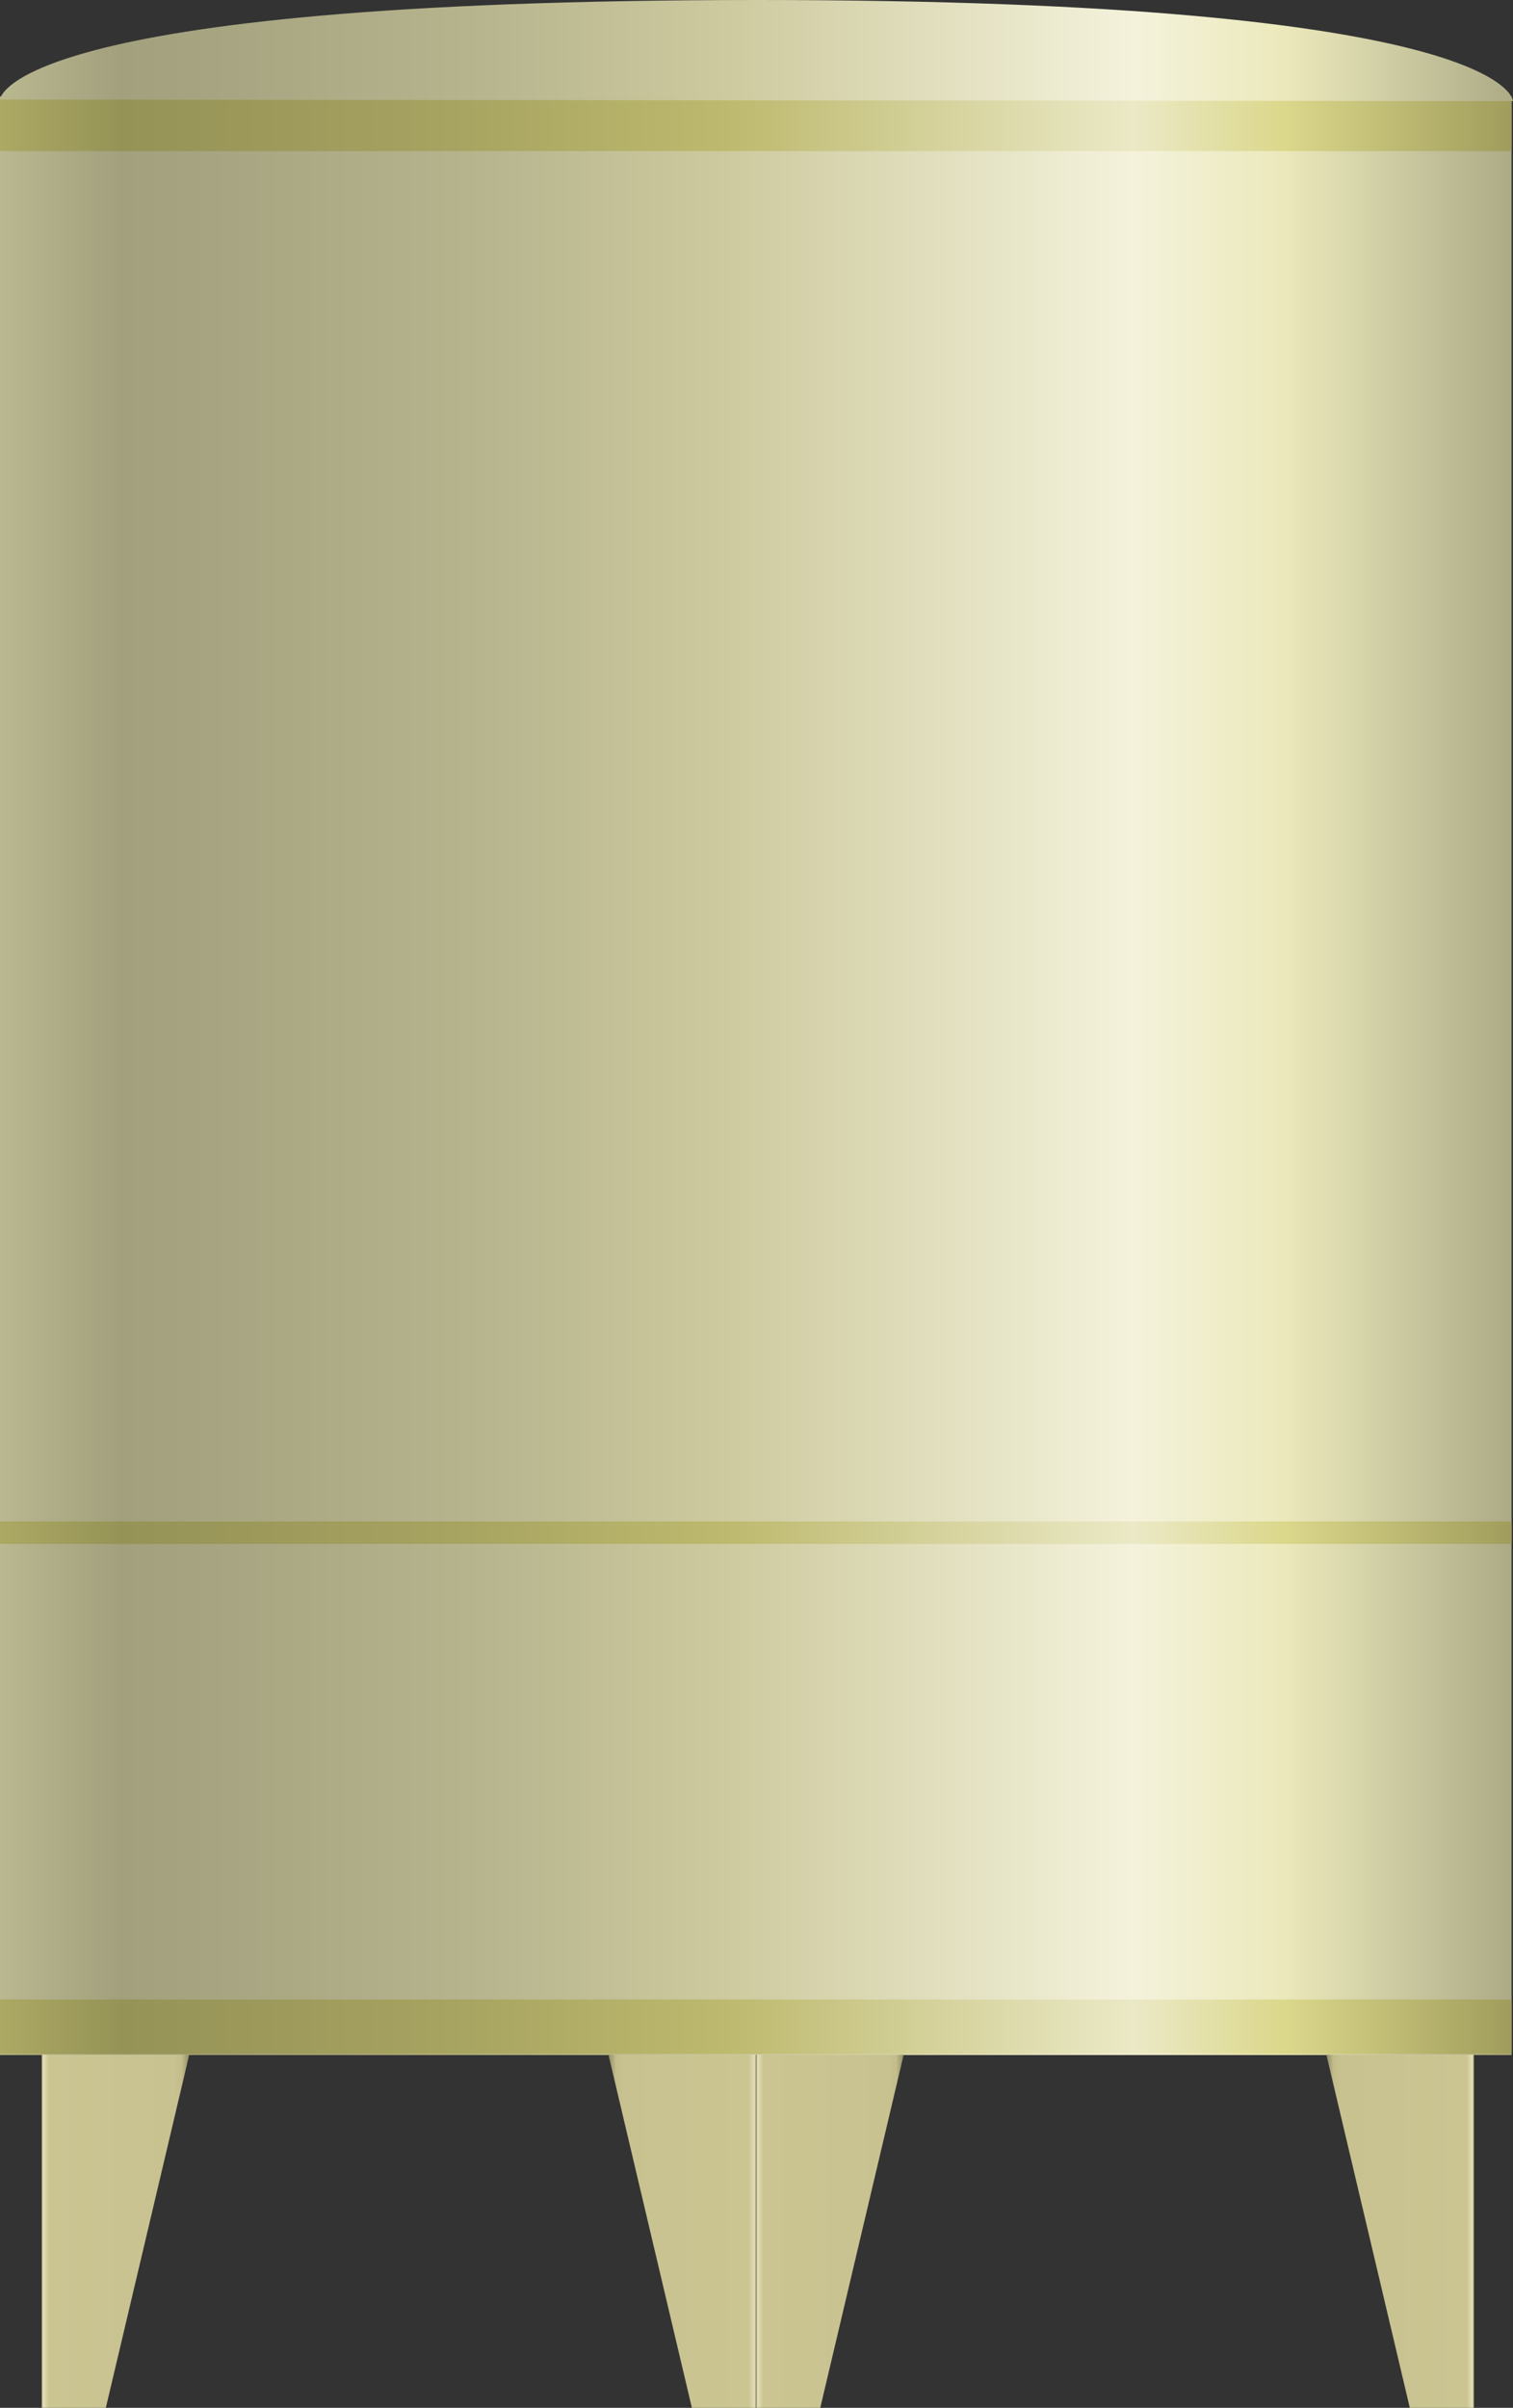 <?xml version="1.0" encoding="utf-8"?>
<!-- Generator: Adobe Illustrator 16.0.0, SVG Export Plug-In . SVG Version: 6.00 Build 0)  -->
<!DOCTYPE svg PUBLIC "-//W3C//DTD SVG 1.1//EN" "http://www.w3.org/Graphics/SVG/1.1/DTD/svg11.dtd">
<svg preserveAspectRatio="none"   version="1.1" id="图层_1" xmlns="http://www.w3.org/2000/svg" xmlns:xlink="http://www.w3.org/1999/xlink" x="0px" y="0px"
	 width="353.597px" height="562.464px" viewBox="106.664 2.094 353.597 562.464"
	 enable-background="new 106.664 2.094 353.597 562.464" xml:space="preserve">
<rect x="106.664" y="2.094" width="353.597" height="562.464" fill="#333333" stroke="none"/>
<g id="surface129">
	
		<linearGradient id="SVGID_1_" gradientUnits="userSpaceOnUse" x1="673.221" y1="-103.694" x2="202.223" y2="-103.694" gradientTransform="matrix(0.75 0 0 -0.75 -45.004 175.619)">
		<stop  offset="0" style="stop-color:#ADAB86"/>
		<stop  offset="0.15" style="stop-color:#EBE9BB"/>
		<stop  offset="0.25" style="stop-color:#F4F2DB"/>
		<stop  offset="0.52" style="stop-color:#CDCA9F"/>
		<stop  offset="0.69" style="stop-color:#B6B48D"/>
		<stop  offset="0.8" style="stop-color:#ACAA85"/>
		<stop  offset="0.92" style="stop-color:#A2A07D"/>
		<stop  offset="1" style="stop-color:#BAB890"/>
	</linearGradient>
	<path fill="url(#SVGID_1_)" d="M106.664,24.641h353.25v457.5h-353.25V24.641z"/>
	
		<linearGradient id="SVGID_2_" gradientUnits="userSpaceOnUse" x1="673.221" y1="197.805" x2="202.223" y2="197.805" gradientTransform="matrix(0.75 0 0 -0.75 -45.004 508.481)">
		<stop  offset="0" style="stop-color:#A09D5C"/>
		<stop  offset="0.15" style="stop-color:#DBD78B"/>
		<stop  offset="0.25" style="stop-color:#EBE9C6"/>
		<stop  offset="0.52" style="stop-color:#BDB96E"/>
		<stop  offset="0.69" style="stop-color:#A8A562"/>
		<stop  offset="0.8" style="stop-color:#9E9B5C"/>
		<stop  offset="0.92" style="stop-color:#959356"/>
		<stop  offset="1" style="stop-color:#ACA964"/>
	</linearGradient>
	<path fill="url(#SVGID_2_)" d="M106.664,357.503h353.25v5.25h-353.25V357.503z"/>
	
		<linearGradient id="SVGID_3_" gradientUnits="userSpaceOnUse" x1="673.221" y1="192.806" x2="202.223" y2="192.806" gradientTransform="matrix(0.75 0 0 -0.75 -45.004 620.147)">
		<stop  offset="0" style="stop-color:#A09D5C"/>
		<stop  offset="0.15" style="stop-color:#DBD78B"/>
		<stop  offset="0.25" style="stop-color:#EBE9C6"/>
		<stop  offset="0.52" style="stop-color:#BDB96E"/>
		<stop  offset="0.69" style="stop-color:#A8A562"/>
		<stop  offset="0.8" style="stop-color:#9E9B5C"/>
		<stop  offset="0.92" style="stop-color:#959356"/>
		<stop  offset="1" style="stop-color:#ACA964"/>
	</linearGradient>
	<path fill="url(#SVGID_3_)" d="M106.664,469.167h353.25v12.75h-353.25V469.167z"/>
	
		<linearGradient id="SVGID_4_" gradientUnits="userSpaceOnUse" x1="673.221" y1="192.805" x2="202.223" y2="192.805" gradientTransform="matrix(0.75 0 0 -0.75 -45.004 175.619)">
		<stop  offset="0" style="stop-color:#A09D5C"/>
		<stop  offset="0.15" style="stop-color:#DBD78B"/>
		<stop  offset="0.25" style="stop-color:#EBE9C6"/>
		<stop  offset="0.52" style="stop-color:#BDB96E"/>
		<stop  offset="0.69" style="stop-color:#A8A562"/>
		<stop  offset="0.8" style="stop-color:#9E9B5C"/>
		<stop  offset="0.92" style="stop-color:#959356"/>
		<stop  offset="1" style="stop-color:#ACA964"/>
	</linearGradient>
	<path fill="url(#SVGID_4_)" d="M106.664,24.641h353.25v12.75h-353.25V24.641z"/>
	
		<linearGradient id="SVGID_5_" gradientUnits="userSpaceOnUse" x1="202.227" y1="146.301" x2="248.227" y2="146.301" gradientTransform="matrix(0.75 0 0 -0.75 -35.276 633.034)">
		<stop  offset="0" style="stop-color:#9B976F"/>
		<stop  offset="0.01" style="stop-color:#E4DFB8"/>
		<stop  offset="0.05" style="stop-color:#CBC592"/>
		<stop  offset="0.9" style="stop-color:#C7C290"/>
		<stop  offset="0.95" style="stop-color:#C3BD8C"/>
		<stop  offset="1" style="stop-color:#908C67"/>
	</linearGradient>
	<path fill="url(#SVGID_5_)" d="M116.395,482.058h34.5l-19.5,82.5h-15V482.058z"/>
	
		<linearGradient id="SVGID_6_" gradientUnits="userSpaceOnUse" x1="165.704" y1="146.301" x2="211.704" y2="146.301" gradientTransform="matrix(-0.75 0 0 -0.75 575.422 633.034)">
		<stop  offset="0" style="stop-color:#9B976F"/>
		<stop  offset="0.01" style="stop-color:#E4DFB8"/>
		<stop  offset="0.05" style="stop-color:#CBC592"/>
		<stop  offset="0.9" style="stop-color:#C7C290"/>
		<stop  offset="0.95" style="stop-color:#C3BD8C"/>
		<stop  offset="1" style="stop-color:#908C67"/>
	</linearGradient>
	<path fill="url(#SVGID_6_)" d="M451.144,482.058h-34.5l19.5,82.5h15V482.058z"/>
	
		<linearGradient id="SVGID_7_" gradientUnits="userSpaceOnUse" x1="165.705" y1="146.301" x2="211.705" y2="146.301" gradientTransform="matrix(-0.75 0 0 -0.75 407.641 633.034)">
		<stop  offset="0" style="stop-color:#9B976F"/>
		<stop  offset="0.01" style="stop-color:#E4DFB8"/>
		<stop  offset="0.05" style="stop-color:#CBC592"/>
		<stop  offset="0.9" style="stop-color:#C7C290"/>
		<stop  offset="0.95" style="stop-color:#C3BD8C"/>
		<stop  offset="1" style="stop-color:#908C67"/>
	</linearGradient>
	<path fill="url(#SVGID_7_)" d="M283.363,482.058h-34.5l19.5,82.5h15V482.058z"/>
	
		<linearGradient id="SVGID_8_" gradientUnits="userSpaceOnUse" x1="202.225" y1="146.301" x2="248.225" y2="146.301" gradientTransform="matrix(0.75 0 0 -0.75 131.695 633.034)">
		<stop  offset="0" style="stop-color:#9B976F"/>
		<stop  offset="0.01" style="stop-color:#E4DFB8"/>
		<stop  offset="0.05" style="stop-color:#CBC592"/>
		<stop  offset="0.9" style="stop-color:#C7C290"/>
		<stop  offset="0.95" style="stop-color:#C3BD8C"/>
		<stop  offset="1" style="stop-color:#908C67"/>
	</linearGradient>
	<path fill="url(#SVGID_8_)" d="M283.363,482.058h34.5l-19.5,82.5h-15V482.058z"/>
	
		<linearGradient id="SVGID_9_" gradientUnits="userSpaceOnUse" x1="673.686" y1="185.556" x2="202.223" y2="185.556" gradientTransform="matrix(0.75 0 0 -0.75 -45.004 153.07)">
		<stop  offset="0" style="stop-color:#ADAB86"/>
		<stop  offset="0.15" style="stop-color:#EBE9BB"/>
		<stop  offset="0.25" style="stop-color:#F4F2DB"/>
		<stop  offset="0.52" style="stop-color:#CDCA9F"/>
		<stop  offset="0.69" style="stop-color:#B6B48D"/>
		<stop  offset="0.8" style="stop-color:#ACAA85"/>
		<stop  offset="0.92" style="stop-color:#A2A07D"/>
		<stop  offset="1" style="stop-color:#BAB890"/>
	</linearGradient>
	<path fill="url(#SVGID_9_)" d="M283.664,2.094c176.25,0,176.597,23.621,176.597,23.621l-353.597-0.371
		c0,0,1.09-23.25,177.246-23.25H283.664z"/>
</g>
</svg>
